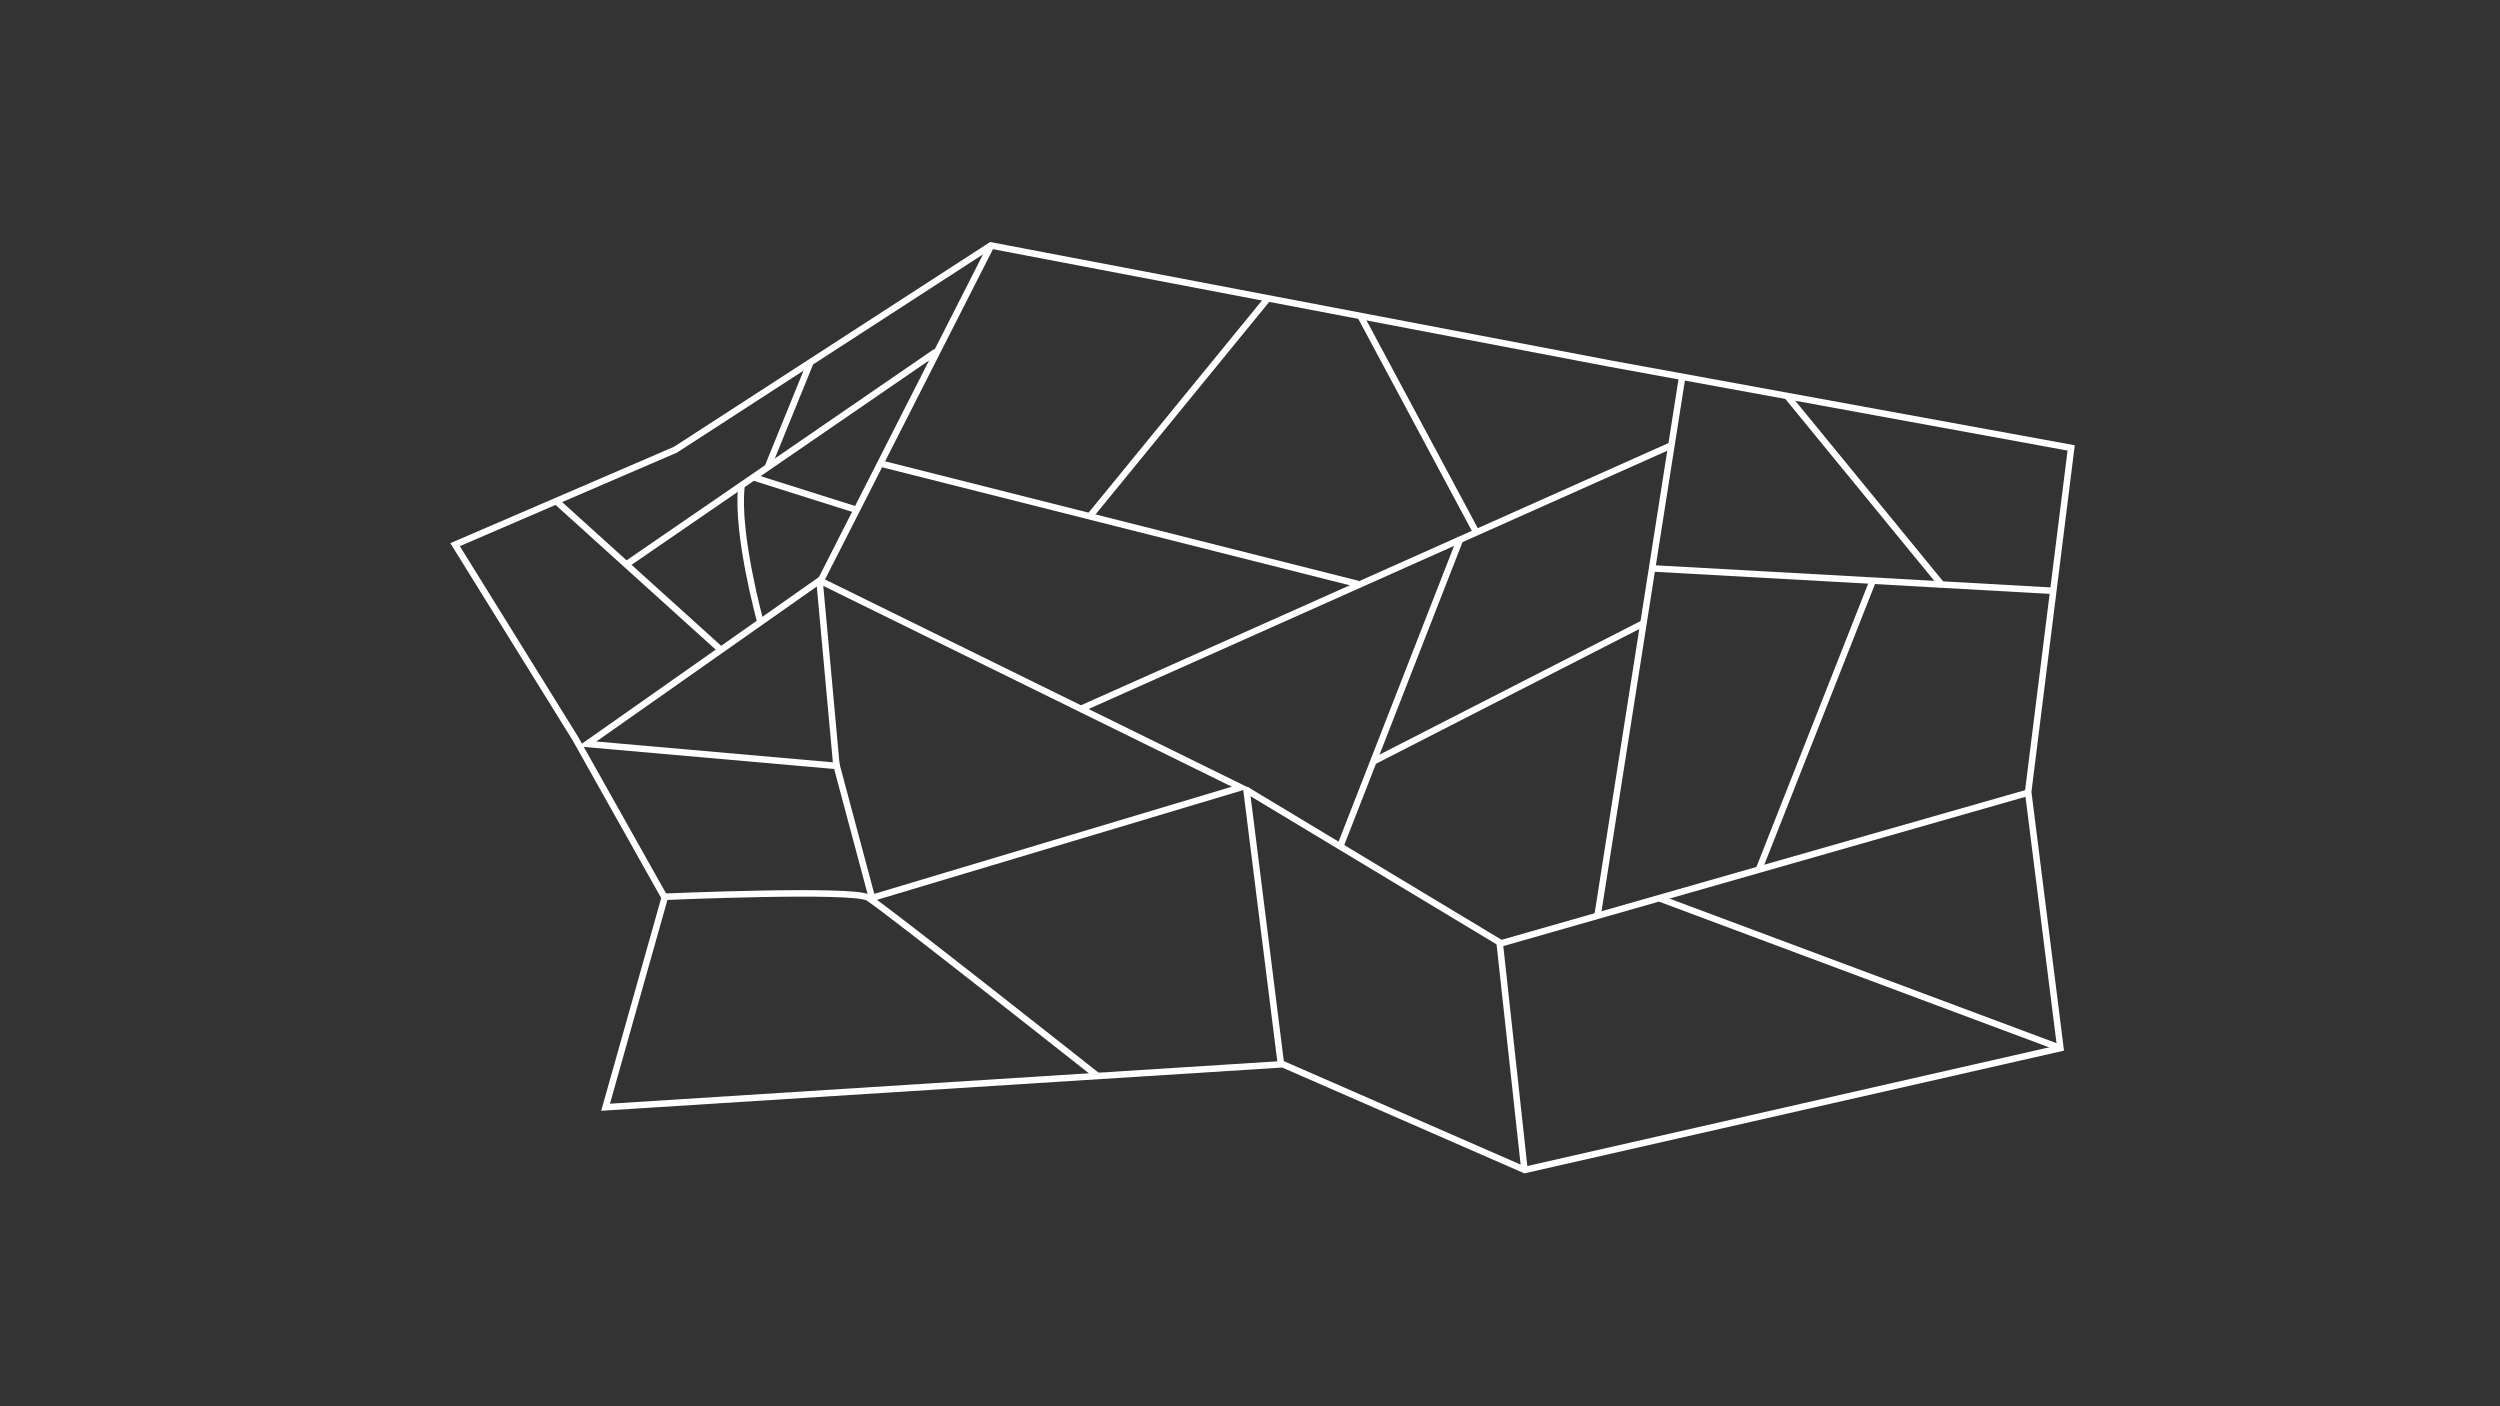 <?xml version="1.0" encoding="UTF-8" standalone="no"?>
<!-- Created with Inkscape (http://www.inkscape.org/) -->

<svg
   width="1920mm"
   height="1080mm"
   viewBox="0 0 1920 1080"
   version="1.1"
   id="svg1"
   inkscape:version="1.3.2 (091e20e, 2023-11-25, custom)"
   sodipodi:docname="magnetic-material.svg"
   xmlns:inkscape="http://www.inkscape.org/namespaces/inkscape"
   xmlns:sodipodi="http://sodipodi.sourceforge.net/DTD/sodipodi-0.dtd"
   xmlns="http://www.w3.org/2000/svg"
   xmlns:svg="http://www.w3.org/2000/svg">
  <rect x="0" y="0" width="1920" height="1080" fill="#333333" stroke="none"/>
  <sodipodi:namedview
     id="namedview1"
     pagecolor="#505050"
     bordercolor="#eeeeee"
     borderopacity="1"
     inkscape:showpageshadow="0"
     inkscape:pageopacity="0"
     inkscape:pagecheckerboard="0"
     inkscape:deskcolor="#505050"
     inkscape:document-units="mm"
     inkscape:zoom="0.19228558"
     inkscape:cx="3539.007"
     inkscape:cy="1812.4084"
     inkscape:window-width="2560"
     inkscape:window-height="1417"
     inkscape:window-x="2552"
     inkscape:window-y="-8"
     inkscape:window-maximized="1"
     inkscape:current-layer="g25" />
  <defs
     id="defs1" />
  <g
     inkscape:label="Layer 1"
     inkscape:groupmode="layer"
     id="layer1">
    <g
       id="g25"
       inkscape:label="rock">
      <path
         style="display:inline;fill:none;stroke:#ffffff;stroke-width:5;stroke-dasharray:none"
         d="m 441.693,566.909 -92.191,-148.607 169.247,-72.928 242.174,-156.863 476.093,90.815 353.63,64.672 -33.024,264.19 24.768,196.767 -411.421,93.567 L 985.21,817.339 465.085,850.363 510.493,689.372 Z"
         id="path1"
         inkscape:label="outside" />
      <g
         id="g24"
         inkscape:label="inside"
         style="display:inline">
        <path
           style="fill:none;stroke:#ffffff;stroke-width:5;stroke-dasharray:none"
           d="m 842.795,826.283 c 0,0 -164.431,-130.031 -176.127,-136.911 -11.696,-6.88 -155.487,-0.688 -155.487,-0.688"
           id="path2" />
        <path
           style="fill:none;stroke:#ffffff;stroke-width:5;stroke-dasharray:none"
           d="M 642.588,588.236 669.705,689.611 952.874,604.748 629.516,445.821 450.971,571.36 Z"
           id="path3"
           sodipodi:nodetypes="cccccc" />
        <path
           style="fill:none;stroke:#ffffff;stroke-width:5;stroke-dasharray:none"
           d="m 629.516,447.197 13.072,143.103"
           id="path4" />
        <path
           style="fill:none;stroke:#ffffff;stroke-width:5;stroke-dasharray:none"
           d="m 957.186,605.591 26.648,212.436"
           id="path5"
           sodipodi:nodetypes="cc" />
        <path
           style="fill:none;stroke:#ffffff;stroke-width:5;stroke-dasharray:none"
           d="m 956.744,606.382 194.961,117.389 19.025,174.161"
           id="path6" />
        <path
           style="fill:none;stroke:#ffffff;stroke-width:5;stroke-dasharray:none"
           d="M 1151.705,724.804 1557.365,608.838"
           id="path7" />
        <path
           style="fill:none;stroke:#ffffff;stroke-width:5;stroke-dasharray:none"
           d="M 1581.932,804.77 1274.856,690.06"
           id="path8" />
        <path
           style="fill:none;stroke:#ffffff;stroke-width:5;stroke-dasharray:none"
           d="M 1227.041,702.444 1291.712,290.678"
           id="path9" />
        <path
           style="fill:none;stroke:#ffffff;stroke-width:5;stroke-dasharray:none"
           d="m 1576.542,453.733 c -46.784,-2.752 -307.534,-17.2 -307.534,-17.2"
           id="path10" />
        <path
           style="fill:none;stroke:#ffffff;stroke-width:5;stroke-dasharray:none"
           d="M 829.035,544.893 1282.768,342.407"
           id="path11"
           sodipodi:nodetypes="cc" />
        <path
           style="fill:none;stroke:#ffffff;stroke-width:5;stroke-dasharray:none"
           d="M 629.514,447.568 760.865,189.243"
           id="path12" />
        <path
           style="fill:none;stroke:#ffffff;stroke-width:5;stroke-dasharray:none"
           d="M 676.703,356.108 1043.027,448.541"
           id="path13" />
        <path
           style="fill:none;stroke:#ffffff;stroke-width:5;stroke-dasharray:none"
           d="M 836.603,396.974 973.514,229.447"
           id="path14" />
        <path
           style="fill:none;stroke:#ffffff;stroke-width:5;stroke-dasharray:none"
           d="M 553.642,499.151 427.245,384.934"
           id="path15"
           sodipodi:nodetypes="cc" />
        <path
           style="fill:none;stroke:#ffffff;stroke-width:5;stroke-dasharray:none"
           d="M 718.956,270.038 480.223,434.043"
           id="path16"
           sodipodi:nodetypes="cc" />
        <path
           style="fill:none;stroke:#ffffff;stroke-width:5;stroke-dasharray:none"
           d="M 658.584,391.814 579.636,366.874"
           id="path17" />
        <path
           style="fill:none;stroke:#ffffff;stroke-width:5;stroke-dasharray:none"
           d="m 589.784,358.446 32.336,-79.463"
           id="path18" />
        <path
           style="fill:none;stroke:#ffffff;stroke-width:5;stroke-dasharray:none"
           d="m 569.432,373.622 c -4.135,36.486 14.595,104.108 14.595,104.108"
           id="path19"
           sodipodi:nodetypes="cc" />
        <path
           style="fill:none;stroke:#ffffff;stroke-width:5;stroke-dasharray:none"
           d="m 1029.242,650.156 92.535,-237.015"
           id="path20" />
        <path
           style="fill:none;stroke:#ffffff;stroke-width:5;stroke-dasharray:none"
           d="m 1134.243,409.622 -89.513,-167.108"
           id="path21" />
        <path
           style="fill:none;stroke:#ffffff;stroke-width:5;stroke-dasharray:none"
           d="M 1055.386,584.452 1261.784,478.845"
           id="path22" />
        <path
           style="fill:none;stroke:#ffffff;stroke-width:5;stroke-dasharray:none"
           d="m 1350.88,667.7 87.376,-221.535"
           id="path23" />
        <path
           style="fill:none;stroke:#ffffff;stroke-width:5;stroke-dasharray:none"
           d="m 1372.208,303.75 119.711,146.199"
           id="path24" />
      </g>
    </g>
  </g>
</svg>
